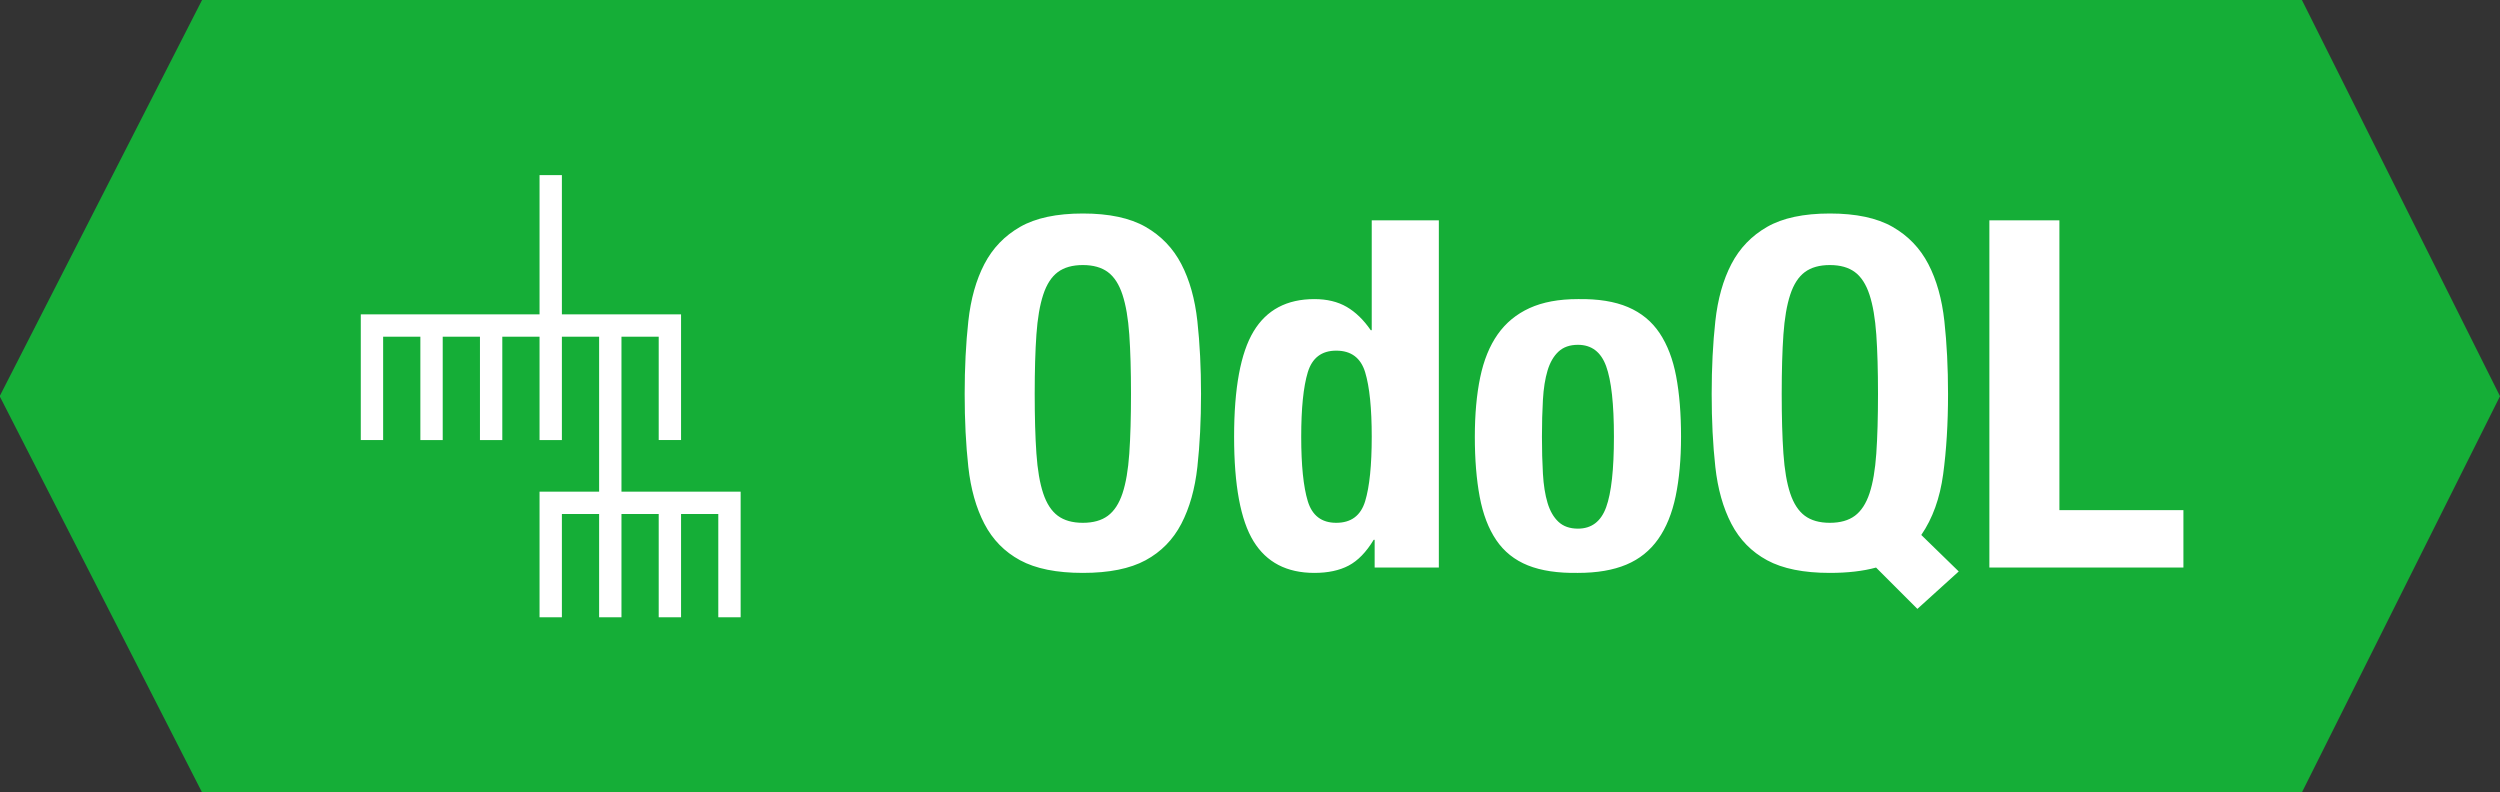 <?xml version="1.0" encoding="UTF-8" standalone="no"?>
<svg width="2524px" height="800px" viewBox="0 0 2524 800" version="1.1" xmlns="http://www.w3.org/2000/svg" xmlns:xlink="http://www.w3.org/1999/xlink" xmlns:sketch="http://www.bohemiancoding.com/sketch/ns">
    <rect x="0" y="0" width="2524" height="800" fill="#333333" stroke="none"/>
    <!-- Generator: Sketch 3.1 (8751) - http://www.bohemiancoding.com/sketch -->
    <title>odoql</title>
    <desc>Created with Sketch.</desc>
    <defs></defs>
    <g id="Page-1" stroke="none" stroke-width="1" fill="none" fill-rule="evenodd" sketch:type="MSPage">
        <g id="OdoQL" sketch:type="MSLayerGroup">
            <path d="M-0.313,400 L204,800 L2324,800 L2524,400 L2324,0 L204,0 L-0.313,400 Z" id="Path-4" fill="#15AE37" sketch:type="MSShapeGroup"></path>
            <path d="M747.75,496.38 L627.436,496.38 L627.436,339.933 L665.034,339.933 L665.034,444.246 L687.593,444.246 L687.593,339.581 L687.593,317.374 L567.279,317.374 L567.279,176.797 L544.721,176.797 L544.721,317.374 L364.25,317.374 L364.25,444.266 L386.809,444.266 L386.809,339.933 L424.407,339.933 L424.407,444.295 L446.966,444.295 L446.966,339.933 L484.564,339.933 L484.564,444.295 L507.123,444.295 L507.123,339.933 L544.721,339.933 L544.721,444.295 L567.279,444.295 L567.279,339.933 L604.877,339.933 L604.877,496.38 L544.721,496.38 L544.721,623.203 L567.279,623.203 L567.279,518.939 L604.877,518.939 L604.877,623.203 L627.436,623.203 L627.436,518.939 L665.034,518.939 L665.034,623.203 L687.593,623.203 L687.593,518.939 L725.191,518.939 L725.191,623.203 L747.75,623.203 L747.75,496.38 Z" id="graph" fill="#FFFFFF" sketch:type="MSShapeGroup"></path>
            <path d="M1044.637,397.713 C1044.637,374.145 1045.209,354.178 1046.355,337.811 C1047.501,321.444 1049.792,308.024 1053.229,297.549 C1056.666,287.074 1061.576,279.464 1067.959,274.717 C1074.342,269.971 1082.771,267.598 1093.245,267.598 C1103.72,267.598 1112.149,269.971 1118.532,274.717 C1124.915,279.464 1129.825,287.074 1133.262,297.549 C1136.699,308.024 1138.99,321.444 1140.136,337.811 C1141.282,354.178 1141.854,374.145 1141.854,397.713 C1141.854,421.281 1141.282,441.33 1140.136,457.861 C1138.99,474.391 1136.699,487.811 1133.262,498.123 C1129.825,508.434 1124.915,515.962 1118.532,520.708 C1112.149,525.455 1103.72,527.828 1093.245,527.828 C1082.771,527.828 1074.342,525.455 1067.959,520.708 C1061.576,515.962 1056.666,508.434 1053.229,498.123 C1049.792,487.811 1047.501,474.391 1046.355,457.861 C1045.209,441.33 1044.637,421.281 1044.637,397.713 L1044.637,397.713 Z M973.933,397.713 C973.933,424.554 975.16,449.104 977.615,471.363 C980.07,493.622 985.471,512.771 993.818,528.81 C1002.165,544.849 1014.194,557.124 1029.907,565.635 C1045.619,574.146 1066.731,578.401 1093.245,578.401 C1119.76,578.401 1140.872,574.146 1156.584,565.635 C1172.297,557.124 1184.326,544.849 1192.673,528.81 C1201.02,512.771 1206.421,493.622 1208.876,471.363 C1211.331,449.104 1212.559,424.554 1212.559,397.713 C1212.559,371.199 1211.331,346.731 1208.876,324.308 C1206.421,301.886 1201.02,282.655 1192.673,266.616 C1184.326,250.577 1172.297,238.056 1156.584,229.054 C1140.872,220.053 1119.76,215.552 1093.245,215.552 C1066.731,215.552 1045.619,220.053 1029.907,229.054 C1014.194,238.056 1002.165,250.577 993.818,266.616 C985.471,282.655 980.07,301.886 977.615,324.308 C975.16,346.731 973.933,371.199 973.933,397.713 L973.933,397.713 Z M1387.845,545.013 L1387.845,573 L1452.658,573 L1452.658,222.426 L1384.899,222.426 L1384.899,333.392 L1383.918,333.392 C1376.716,322.917 1368.615,315.061 1359.613,309.824 C1350.611,304.587 1339.728,301.968 1326.961,301.968 C1299.138,301.968 1278.68,312.852 1265.586,334.62 C1252.493,356.387 1245.947,391.821 1245.947,440.921 C1245.947,490.021 1252.493,525.209 1265.586,546.486 C1278.68,567.763 1299.138,578.401 1326.961,578.401 C1340.71,578.401 1352.248,575.946 1361.577,571.036 C1370.906,566.126 1379.335,557.452 1386.863,545.013 L1387.845,545.013 Z M1313.705,440.921 C1313.705,412.116 1315.914,390.43 1320.333,375.863 C1324.752,361.297 1334.326,354.014 1349.056,354.014 C1364.114,354.014 1373.852,361.297 1378.271,375.863 C1382.69,390.43 1384.899,412.116 1384.899,440.921 C1384.899,469.726 1382.69,491.412 1378.271,505.978 C1373.852,520.545 1364.114,527.828 1349.056,527.828 C1334.326,527.828 1324.752,520.545 1320.333,505.978 C1315.914,491.412 1313.705,469.726 1313.705,440.921 L1313.705,440.921 Z M1556.749,440.921 C1556.749,427.5 1557.077,415.062 1557.732,403.605 C1558.386,392.148 1559.941,382.328 1562.396,374.145 C1564.851,365.962 1568.533,359.579 1573.444,354.996 C1578.354,350.413 1584.9,348.122 1593.083,348.122 C1606.832,348.122 1616.324,355.323 1621.562,369.726 C1626.799,384.129 1629.418,407.86 1629.418,440.921 C1629.418,473.982 1626.799,497.713 1621.562,512.116 C1616.324,526.519 1606.832,533.72 1593.083,533.72 C1584.9,533.72 1578.354,531.429 1573.444,526.846 C1568.533,522.263 1564.851,515.88 1562.396,507.697 C1559.941,499.514 1558.386,489.694 1557.732,478.237 C1557.077,466.78 1556.749,454.342 1556.749,440.921 L1556.749,440.921 Z M1488.992,440.921 C1488.992,463.834 1490.628,484.047 1493.901,501.56 C1497.175,519.072 1502.739,533.638 1510.595,545.259 C1518.452,556.879 1529.09,565.389 1542.511,570.79 C1555.931,576.192 1572.789,578.728 1593.083,578.401 C1612.396,578.401 1628.681,575.619 1641.938,570.054 C1655.195,564.489 1665.915,555.897 1674.099,544.277 C1682.282,532.656 1688.174,518.172 1691.774,500.823 C1695.375,483.474 1697.176,463.507 1697.176,440.921 C1697.176,417.68 1695.539,397.386 1692.265,380.037 C1688.992,362.688 1683.428,348.122 1675.572,336.338 C1667.715,324.554 1657.077,315.798 1643.657,310.07 C1630.236,304.341 1613.378,301.641 1593.083,301.968 C1573.771,301.968 1557.486,304.996 1544.229,311.051 C1530.972,317.107 1520.252,325.945 1512.069,337.565 C1503.885,349.186 1497.993,363.67 1494.392,381.019 C1490.792,398.368 1488.992,418.335 1488.992,440.921 L1488.992,440.921 Z M1798.812,397.713 C1798.812,374.145 1799.385,354.178 1800.531,337.811 C1801.677,321.444 1803.968,308.024 1807.405,297.549 C1810.842,287.074 1815.752,279.464 1822.135,274.717 C1828.518,269.971 1836.947,267.598 1847.421,267.598 C1857.896,267.598 1866.325,269.971 1872.708,274.717 C1879.091,279.464 1884.001,287.074 1887.438,297.549 C1890.875,308.024 1893.166,321.444 1894.312,337.811 C1895.458,354.178 1896.031,374.145 1896.031,397.713 C1896.031,421.281 1895.458,441.33 1894.312,457.861 C1893.166,474.391 1890.875,487.811 1887.438,498.123 C1884.001,508.434 1879.091,515.962 1872.708,520.708 C1866.325,525.455 1857.896,527.828 1847.421,527.828 C1836.947,527.828 1828.518,525.455 1822.135,520.708 C1815.752,515.962 1810.842,508.434 1807.405,498.123 C1803.968,487.811 1801.677,474.391 1800.531,457.861 C1799.385,441.33 1798.812,421.281 1798.812,397.713 L1798.812,397.713 Z M1935.802,614.735 L1977.536,576.928 L1939.729,540.103 C1951.186,523.409 1958.551,502.951 1961.824,478.728 C1965.098,454.505 1966.735,427.5 1966.735,397.713 C1966.735,371.199 1965.507,346.731 1963.052,324.308 C1960.597,301.886 1955.196,282.655 1946.849,266.616 C1938.502,250.577 1926.473,238.056 1910.761,229.054 C1895.048,220.053 1873.936,215.552 1847.421,215.552 C1820.907,215.552 1799.795,220.053 1784.082,229.054 C1768.37,238.056 1756.341,250.577 1747.994,266.616 C1739.647,282.655 1734.246,301.886 1731.791,324.308 C1729.336,346.731 1728.109,371.199 1728.109,397.713 C1728.109,424.554 1729.336,449.104 1731.791,471.363 C1734.246,493.622 1739.647,512.771 1747.994,528.81 C1756.341,544.849 1768.37,557.124 1784.082,565.635 C1799.795,574.146 1820.907,578.401 1847.421,578.401 C1865.425,578.401 1880.973,576.601 1894.066,573 L1935.802,614.735 Z M2008.469,573 L2204.378,573 L2204.378,515.062 L2079.173,515.062 L2079.173,222.426 L2008.469,222.426 L2008.469,573 Z" id="OdoQL-2" fill="#FFFFFF" sketch:type="MSShapeGroup"></path>
        </g>
    </g>
</svg>